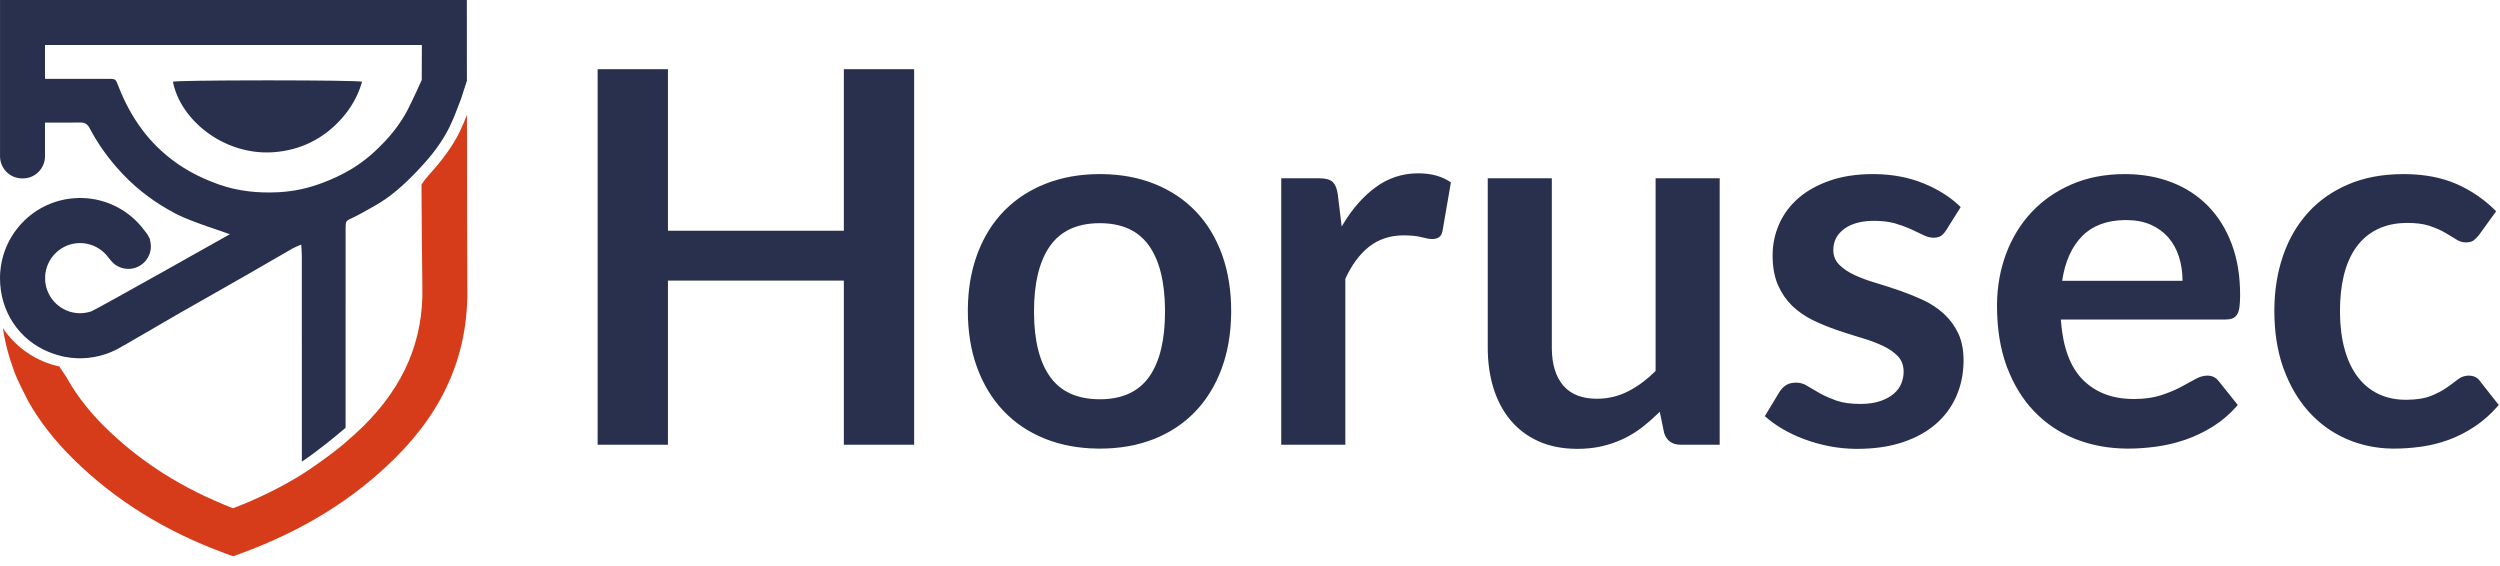 <svg width="190" height="43" viewBox="0 0 190 43" fill="none" xmlns="http://www.w3.org/2000/svg">
<g clip-path="url(#clip0)">
<path fill-rule="evenodd" clip-rule="evenodd" d="M34.913 10.06C34.392 11.123 33.587 12.203 32.645 13.238C32.378 13.532 32.182 13.792 32.032 14.026C32.047 16.43 32.083 21.112 32.099 21.779C32.197 25.836 30.729 29.309 27.608 32.397C27.176 32.825 26.728 33.22 26.266 33.616C26.694 33.249 25.271 34.556 22.941 36.059C21.353 37.04 19.619 37.894 17.717 38.628C13.846 37.13 10.635 35.087 7.916 32.397C7.424 31.909 6.975 31.412 6.565 30.905H6.562L6.547 30.883C5.992 30.194 5.509 29.487 5.103 28.758C5.105 28.756 5.108 28.755 5.111 28.753L4.501 27.849C2.725 27.464 1.2 26.397 0.216 24.936C0.342 25.74 0.521 26.525 0.758 27.291C1.207 28.665 1.358 28.94 2.139 30.48C2.999 32.005 4.12 33.451 5.513 34.83C8.724 38.007 12.523 40.373 17.129 42.062L17.717 42.277L18.305 42.062C23.008 40.337 26.837 37.971 30.011 34.83C33.838 31.044 35.638 26.748 35.516 21.697C35.505 21.223 35.495 14.553 35.488 8.732C35.313 9.179 35.127 9.626 34.913 10.06Z" fill="#D63C1A"/>
<path fill-rule="evenodd" clip-rule="evenodd" d="M35.48 0L35.48 0.222C35.48 0.231 35.48 0.24 35.48 0.249L35.48 0.435C35.48 0.447 35.48 0.459 35.48 0.471L35.48 0.67C35.48 0.684 35.48 0.699 35.48 0.714L35.48 0.901C35.48 0.917 35.48 0.934 35.48 0.95L35.48 1.107C35.48 1.125 35.48 1.143 35.48 1.161L35.481 1.332C35.481 1.351 35.481 1.371 35.481 1.391L35.481 1.512C35.481 1.533 35.481 1.553 35.481 1.574L35.481 1.702C35.481 1.724 35.481 1.746 35.481 1.768L35.481 1.971C35.481 1.994 35.481 2.017 35.481 2.04L35.481 2.182C35.481 2.254 35.481 2.328 35.482 2.403L35.482 2.555C35.482 2.58 35.482 2.606 35.482 2.632L35.482 2.789C35.482 2.922 35.482 3.058 35.482 3.197L35.482 3.366C35.483 4.192 35.484 5.13 35.485 6.136L35.467 6.192C35.268 6.813 35.077 7.408 35.043 7.501L34.968 7.7C34.719 8.368 34.457 9.05 34.147 9.683L34.084 9.807C33.578 10.799 32.843 11.785 32.025 12.65L32.024 12.65L32.024 12.651L31.931 12.755C31.868 12.824 31.805 12.893 31.741 12.96L31.635 13.071C30.683 14.066 29.663 14.982 28.45 15.658L28.247 15.772C27.775 16.038 27.305 16.308 26.817 16.541L26.779 16.559C26.306 16.784 26.269 16.787 26.267 17.29L26.267 17.371L26.266 17.443L26.266 17.761C26.266 17.79 26.266 17.819 26.266 17.848L26.266 18.425C26.266 18.459 26.266 18.495 26.266 18.53L26.266 19.334C26.266 19.375 26.266 19.416 26.266 19.457L26.266 20.663C26.266 20.711 26.266 20.759 26.266 20.807L26.266 22.811C26.266 22.865 26.266 22.919 26.265 22.974L26.265 32.507L26.208 32.557C25.462 33.201 24.157 34.267 22.941 35.086L22.941 34.068C22.941 34.03 22.941 33.991 22.941 33.952L22.94 31.655C22.94 31.595 22.94 31.533 22.94 31.472L22.94 29.699C22.94 29.63 22.94 29.561 22.94 29.491L22.94 28.217C22.94 28.145 22.94 28.073 22.94 28.001L22.94 26.916C22.94 26.844 22.94 26.771 22.94 26.699L22.94 25.834C22.94 25.762 22.939 25.69 22.939 25.619L22.939 24.771C22.939 24.702 22.939 24.632 22.939 24.563L22.939 23.949C22.939 23.881 22.939 23.814 22.939 23.748L22.939 23.159C22.939 23.095 22.939 23.032 22.939 22.968L22.939 22.413C22.939 22.352 22.939 22.293 22.939 22.234L22.939 21.718C22.939 21.663 22.939 21.608 22.939 21.553L22.939 21.236C22.939 21.185 22.939 21.134 22.938 21.084L22.938 20.654C22.938 20.609 22.938 20.564 22.938 20.521L22.938 20.268C22.938 20.228 22.938 20.188 22.938 20.149L22.938 19.928C22.938 19.894 22.938 19.86 22.938 19.826L22.938 19.64C22.938 19.611 22.938 19.583 22.938 19.556L22.938 19.406L22.937 19.351C22.934 19.131 22.912 18.904 22.894 18.587L22.828 18.616C22.592 18.718 22.412 18.784 22.248 18.878L21.029 19.58C20.216 20.049 19.405 20.52 18.591 20.986L17.341 21.698C16.09 22.408 14.837 23.115 13.59 23.832L13.578 23.839C13.256 24.024 11.537 25.022 9.408 26.258L9.405 26.245L9.292 26.317C8.951 26.528 8.587 26.706 8.206 26.849L8.194 26.855L8.19 26.854L8.078 26.894C7.476 27.104 6.831 27.221 6.16 27.23L6.099 27.23L6.039 27.23L5.908 27.228C5.562 27.218 5.222 27.179 4.892 27.113L4.892 27.113L4.892 27.113L4.811 27.096L4.731 27.077L4.596 27.044C4.371 26.985 4.152 26.916 3.938 26.838L3.857 26.807L3.777 26.776L3.778 26.778H3.778L3.704 26.749C1.472 25.841 0 23.698 0 21.139L0.001 21.03C0.002 20.957 0.005 20.885 0.009 20.813L0.01 20.71H0.017L0.023 20.623C0.208 18.421 1.561 16.551 3.462 15.64L3.559 15.595C4.307 15.253 5.136 15.059 6.009 15.048L6.048 15.047L6.086 15.046L6.18 15.047C8.168 15.077 9.924 16.062 11.013 17.563L11.059 17.614C11.162 17.737 11.249 17.873 11.316 18.022L11.366 18.108L11.415 18.195L11.388 18.208L11.406 18.269C11.445 18.413 11.466 18.565 11.466 18.722L11.466 18.77C11.44 19.694 10.683 20.435 9.754 20.435L9.697 20.434C9.123 20.415 8.621 20.113 8.325 19.664L8.308 19.672L8.27 19.615C7.878 19.054 7.277 18.652 6.579 18.521L6.499 18.507C6.364 18.486 6.227 18.473 6.086 18.473L6.025 18.474C4.728 18.503 3.664 19.462 3.462 20.71L3.449 20.797C3.441 20.855 3.436 20.914 3.432 20.973L3.431 21.271L3.434 21.329C3.532 22.712 4.68 23.804 6.086 23.804L6.175 23.802C6.442 23.793 6.697 23.743 6.938 23.662L6.938 23.664L6.948 23.659L6.959 23.654C7.441 23.447 16.903 18.126 17.468 17.803L17.456 17.798C17.146 17.664 14.535 16.849 13.469 16.3L13.316 16.221C11.847 15.446 10.521 14.481 9.364 13.266L9.243 13.137C8.279 12.105 7.464 10.982 6.808 9.734L6.788 9.698C6.639 9.433 6.44 9.309 6.104 9.312L6.075 9.313C5.861 9.314 5.471 9.316 5.056 9.317L4.936 9.317C4.916 9.317 4.896 9.317 4.876 9.317L4.756 9.317C4.556 9.318 4.358 9.318 4.178 9.318L4.073 9.318C4.056 9.318 4.039 9.318 4.022 9.318L3.878 9.319C3.863 9.319 3.848 9.319 3.833 9.319L3.672 9.319C3.66 9.319 3.649 9.319 3.637 9.319L3.422 9.319H3.42V11.874L3.419 11.923C3.393 12.831 2.65 13.56 1.737 13.56H1.686L1.637 13.559C0.73 13.534 0.002 12.789 0.002 11.874V0H35.48ZM32.062 3.422H3.42V5.986H3.47V5.992L5.845 5.992L8.22 5.993L8.298 5.993C8.794 5.995 8.795 6.025 8.999 6.551L9.048 6.675C9.969 8.989 11.357 10.943 13.425 12.397L13.562 12.492C14.477 13.116 15.452 13.586 16.494 13.97L16.631 14.019C18.098 14.535 19.6 14.686 21.133 14.61L21.286 14.601C22.299 14.537 23.288 14.335 24.258 13.989L24.428 13.927C25.22 13.635 25.974 13.288 26.7 12.854L26.834 12.772C27.728 12.216 28.512 11.533 29.229 10.771L29.328 10.665C30.048 9.883 30.667 9.021 31.128 8.057L31.221 7.863C31.5 7.282 31.774 6.711 32.053 6.075L32.053 6.033L32.062 3.422ZM20.369 6.107L20.473 6.107L20.782 6.108C24.075 6.11 27.244 6.143 27.517 6.209L27.484 6.323C27.189 7.308 26.69 8.178 26.024 8.942L25.952 9.024C24.579 10.56 22.824 11.423 20.781 11.569L20.67 11.576C17.009 11.779 13.713 9.136 13.142 6.209C13.347 6.15 16.084 6.116 19.118 6.109L19.325 6.108C19.359 6.108 19.394 6.108 19.429 6.108L19.637 6.108C19.741 6.108 19.846 6.108 19.951 6.108L20.265 6.107L20.369 6.107Z" fill="#28304D"/>
<path fill-rule="evenodd" clip-rule="evenodd" d="M142.349 13.231L142.497 13.232C143.832 13.248 145.051 13.478 146.154 13.922L146.28 13.974C147.368 14.428 148.279 15.016 149.013 15.738L147.909 17.495L147.876 17.546C147.754 17.729 147.627 17.86 147.495 17.939L147.454 17.961C147.316 18.032 147.146 18.067 146.943 18.067L146.888 18.066C146.667 18.056 146.432 17.991 146.184 17.869L146.101 17.829C145.851 17.708 145.566 17.574 145.247 17.425L145.139 17.377C144.811 17.232 144.442 17.1 144.034 16.981L143.948 16.957C143.514 16.842 143.006 16.784 142.427 16.784L142.332 16.785C141.417 16.798 140.694 17.002 140.16 17.396L140.106 17.437C139.59 17.839 139.332 18.359 139.332 18.994L139.333 19.059C139.346 19.465 139.487 19.809 139.756 20.09L139.813 20.149C140.089 20.421 140.444 20.661 140.879 20.87L140.997 20.925C141.435 21.127 141.925 21.309 142.467 21.472L142.721 21.549C143.231 21.705 143.751 21.873 144.281 22.054L144.512 22.134C145.049 22.325 145.577 22.538 146.095 22.774L146.212 22.829C146.756 23.09 147.246 23.414 147.682 23.801L147.763 23.875C148.192 24.274 148.539 24.746 148.806 25.291L148.842 25.367C149.1 25.931 149.23 26.603 149.23 27.383L149.229 27.504C149.215 28.432 149.037 29.289 148.697 30.077L148.652 30.179C148.299 30.959 147.795 31.635 147.14 32.209L147.057 32.28C146.388 32.845 145.571 33.288 144.606 33.61L144.489 33.648C143.512 33.958 142.397 34.113 141.146 34.113L140.972 34.112C140.336 34.102 139.713 34.041 139.105 33.926L138.925 33.891C138.325 33.769 137.748 33.606 137.193 33.403L137.041 33.346C136.487 33.135 135.973 32.891 135.497 32.614L135.378 32.543C134.908 32.26 134.491 31.954 134.127 31.626L135.25 29.771L135.29 29.712C135.426 29.517 135.584 29.366 135.763 29.258L135.806 29.234C135.996 29.131 136.231 29.081 136.512 29.081L136.572 29.082C136.853 29.092 137.118 29.177 137.37 29.337L137.461 29.395C137.709 29.549 137.991 29.714 138.307 29.89L138.397 29.939C138.731 30.118 139.119 30.286 139.559 30.442L139.631 30.467C140.099 30.622 140.683 30.699 141.382 30.699L141.49 30.698C142.022 30.69 142.483 30.621 142.871 30.492L142.959 30.462C143.334 30.328 143.646 30.157 143.896 29.949L143.953 29.9C144.193 29.688 144.372 29.444 144.488 29.169L144.518 29.095C144.623 28.822 144.675 28.541 144.675 28.252L144.674 28.184C144.661 27.741 144.52 27.375 144.251 27.087L144.193 27.027C143.918 26.749 143.563 26.506 143.127 26.297L143.018 26.246C142.578 26.043 142.082 25.859 141.53 25.695L141.273 25.618C140.757 25.462 140.232 25.294 139.697 25.113L139.489 25.042C138.936 24.848 138.394 24.625 137.863 24.373L137.744 24.316C137.194 24.042 136.701 23.703 136.266 23.297L136.189 23.224C135.758 22.804 135.409 22.295 135.142 21.699L135.107 21.619C134.847 21.003 134.718 20.267 134.718 19.409L134.719 19.296C134.733 18.508 134.897 17.756 135.211 17.041L135.255 16.943C135.582 16.234 136.05 15.612 136.66 15.077L136.741 15.007C137.364 14.48 138.133 14.056 139.046 13.735C139.999 13.399 141.099 13.231 142.349 13.231ZM117.939 13.547V26.416L117.939 26.518C117.955 27.706 118.241 28.629 118.797 29.288L118.841 29.339C119.413 29.983 120.255 30.304 121.37 30.304L121.475 30.303C122.276 30.288 123.03 30.101 123.736 29.741L123.852 29.681C124.545 29.312 125.203 28.816 125.826 28.192V13.547H130.696V33.798H127.718L127.663 33.797C127.064 33.78 126.668 33.484 126.476 32.91L126.141 31.291L126.001 31.43C125.624 31.797 125.237 32.136 124.84 32.446L124.727 32.532C124.313 32.843 123.874 33.111 123.41 33.334L123.283 33.394C122.813 33.609 122.31 33.78 121.774 33.906L121.648 33.935C121.099 34.054 120.514 34.113 119.891 34.113L119.764 34.112C118.712 34.099 117.778 33.911 116.963 33.551L116.858 33.503C116.056 33.132 115.378 32.618 114.824 31.962L114.749 31.872C114.207 31.207 113.795 30.424 113.512 29.524L113.473 29.396C113.204 28.489 113.069 27.496 113.069 26.416V13.547H117.939ZM83.592 13.231L83.748 13.232C85.198 13.248 86.516 13.492 87.703 13.961L87.83 14.012C89.004 14.496 90.011 15.17 90.848 16.034L90.937 16.127C91.762 17.004 92.402 18.065 92.859 19.31L92.907 19.444C93.349 20.7 93.569 22.096 93.569 23.633L93.568 23.798C93.552 25.338 93.316 26.73 92.859 27.975L92.809 28.108C92.34 29.34 91.686 30.395 90.848 31.271L90.758 31.364C89.908 32.227 88.89 32.894 87.703 33.364L87.576 33.413C86.379 33.867 85.052 34.094 83.592 34.094L83.436 34.093C81.986 34.077 80.664 33.833 79.471 33.364L79.344 33.312C78.163 32.828 77.151 32.148 76.307 31.271L76.217 31.177C75.386 30.287 74.739 29.22 74.276 27.975L74.229 27.846C73.78 26.589 73.556 25.185 73.556 23.633L73.557 23.469C73.573 21.942 73.813 20.556 74.276 19.31L74.326 19.178C74.803 17.946 75.463 16.898 76.307 16.034L76.398 15.942C77.254 15.092 78.278 14.431 79.471 13.961C80.707 13.475 82.081 13.231 83.592 13.231ZM161.494 13.231L161.64 13.232C162.858 13.247 163.983 13.451 165.013 13.843L165.132 13.889C166.152 14.295 167.036 14.876 167.783 15.629L167.866 15.714C168.602 16.481 169.179 17.414 169.597 18.511L169.641 18.629C170.046 19.739 170.248 20.999 170.248 22.409L170.248 22.5C170.245 22.828 170.229 23.104 170.199 23.327L170.189 23.392C170.155 23.605 170.099 23.774 170.021 23.899L169.995 23.94C169.912 24.057 169.806 24.142 169.676 24.195L169.631 24.212C169.494 24.26 169.325 24.284 169.124 24.284H156.624L156.632 24.399C156.789 26.42 157.344 27.908 158.299 28.863L158.362 28.925C159.327 29.858 160.594 30.324 162.164 30.324L162.287 30.323C163.024 30.314 163.663 30.222 164.205 30.048L164.335 30.005C164.853 29.832 165.309 29.642 165.703 29.436L165.818 29.375C166.198 29.175 166.534 28.992 166.827 28.824L166.891 28.788C167.19 28.628 167.481 28.547 167.763 28.547L167.822 28.549C167.995 28.556 168.146 28.595 168.276 28.666L168.324 28.694C168.448 28.77 168.557 28.873 168.651 29.001L170.07 30.778L169.975 30.888C169.46 31.471 168.887 31.964 168.257 32.367L168.122 32.451C167.493 32.84 166.837 33.154 166.157 33.393L165.988 33.451C165.313 33.677 164.626 33.839 163.929 33.936L163.723 33.963C163.04 34.05 162.375 34.094 161.73 34.094L161.58 34.093C160.23 34.077 158.972 33.843 157.806 33.393L157.682 33.344C156.525 32.878 155.515 32.204 154.652 31.32L154.563 31.228C153.711 30.331 153.038 29.23 152.542 27.926L152.495 27.799C152.013 26.479 151.773 24.959 151.773 23.238L151.774 23.085C151.79 21.76 152.013 20.512 152.443 19.34L152.492 19.21C152.936 18.047 153.561 17.032 154.366 16.162L154.456 16.066C155.273 15.21 156.262 14.528 157.422 14.021C158.625 13.495 159.982 13.231 161.494 13.231ZM182.669 13.231L182.815 13.232C184.266 13.247 185.542 13.491 186.642 13.961L186.768 14.016C187.854 14.5 188.835 15.179 189.708 16.054L188.426 17.83L188.378 17.89C188.25 18.046 188.125 18.171 188.003 18.264L187.972 18.286C187.836 18.377 187.645 18.422 187.401 18.422L187.344 18.421C187.114 18.41 186.89 18.335 186.672 18.195L186.599 18.149C186.378 18.01 186.119 17.854 185.824 17.682L185.74 17.635C185.429 17.463 185.066 17.308 184.651 17.169L184.574 17.144C184.134 17.009 183.598 16.942 182.965 16.942L182.854 16.943C182.045 16.956 181.333 17.11 180.717 17.406L180.63 17.449C180.024 17.756 179.518 18.185 179.11 18.738L179.05 18.822C178.653 19.384 178.354 20.057 178.154 20.84L178.123 20.964C177.933 21.756 177.838 22.645 177.838 23.633L177.839 23.786C177.85 24.803 177.964 25.713 178.184 26.515L178.216 26.628C178.444 27.421 178.765 28.09 179.179 28.636L179.242 28.717C179.663 29.25 180.168 29.657 180.756 29.939L180.841 29.979C181.438 30.248 182.106 30.383 182.847 30.383L182.951 30.382C183.679 30.374 184.271 30.279 184.73 30.097L184.831 30.056C185.267 29.876 185.637 29.679 185.942 29.465L186.039 29.397C186.327 29.193 186.581 29.006 186.8 28.834L186.849 28.797C187.079 28.631 187.336 28.547 187.618 28.547L187.669 28.548C188.038 28.561 188.317 28.712 188.505 29.001L189.905 30.777V30.778L189.803 30.895C189.293 31.475 188.742 31.966 188.15 32.367L188.024 32.451C187.432 32.84 186.82 33.154 186.188 33.393L186.043 33.447C185.411 33.675 184.76 33.838 184.089 33.936L183.892 33.963C183.235 34.05 182.585 34.094 181.939 34.094L181.806 34.093C180.607 34.077 179.475 33.843 178.41 33.393L178.292 33.342C177.238 32.877 176.314 32.213 175.522 31.35L175.434 31.253C174.654 30.377 174.032 29.314 173.57 28.064L173.522 27.934C173.074 26.669 172.85 25.236 172.85 23.633L172.851 23.468C172.866 22.044 173.079 20.721 173.491 19.498L173.537 19.363C173.963 18.15 174.575 17.096 175.374 16.202L175.46 16.106C176.273 15.224 177.269 14.529 178.45 14.021C179.672 13.495 181.078 13.231 182.669 13.231ZM50.764 5.257V17.534H64.132V5.257H69.475V33.798H64.132V21.324H50.764V33.798H45.42V5.257H50.764ZM107.785 13.172L107.884 13.173C108.839 13.188 109.634 13.418 110.269 13.863L109.638 17.514L109.629 17.564C109.587 17.775 109.504 17.926 109.382 18.017L109.348 18.041C109.221 18.124 109.054 18.166 108.85 18.166L108.806 18.165C108.614 18.159 108.359 18.113 108.041 18.027L107.98 18.012C107.646 17.93 107.212 17.889 106.681 17.889L106.583 17.89C105.613 17.908 104.778 18.187 104.078 18.728L104.004 18.787C103.313 19.344 102.727 20.144 102.245 21.185V33.798H97.374V13.547H100.233L100.298 13.548C100.763 13.555 101.09 13.647 101.278 13.823L101.309 13.854C101.489 14.041 101.61 14.347 101.673 14.771L101.968 17.218L102.041 17.094C102.748 15.903 103.571 14.957 104.512 14.258C105.484 13.534 106.575 13.172 107.785 13.172ZM83.592 16.962L83.499 16.962C81.838 16.983 80.607 17.558 79.807 18.689L79.759 18.757C78.975 19.905 78.584 21.544 78.584 23.672L78.585 23.797C78.6 25.907 79.007 27.52 79.807 28.636C80.621 29.775 81.883 30.344 83.592 30.344L83.685 30.343C85.321 30.322 86.535 29.757 87.329 28.646L87.375 28.58C88.152 27.451 88.541 25.815 88.541 23.672L88.541 23.547C88.526 21.424 88.121 19.802 87.329 18.679L87.284 18.617C86.475 17.513 85.244 16.962 83.592 16.962ZM161.592 16.725L161.496 16.725C160.122 16.743 159.043 17.144 158.26 17.929C157.458 18.732 156.945 19.87 156.722 21.343H165.871L165.87 21.217C165.859 20.632 165.774 20.079 165.614 19.557L165.583 19.459C165.412 18.941 165.16 18.483 164.826 18.087L164.762 18.013C164.418 17.627 163.992 17.319 163.485 17.09L163.403 17.054C162.882 16.835 162.279 16.725 161.592 16.725Z" fill="#28304D"/>
</g>
<defs>
<clipPath id="clip0">
<rect width="190" height="42.327" fill="white"/>
</clipPath>
</defs>
</svg>
